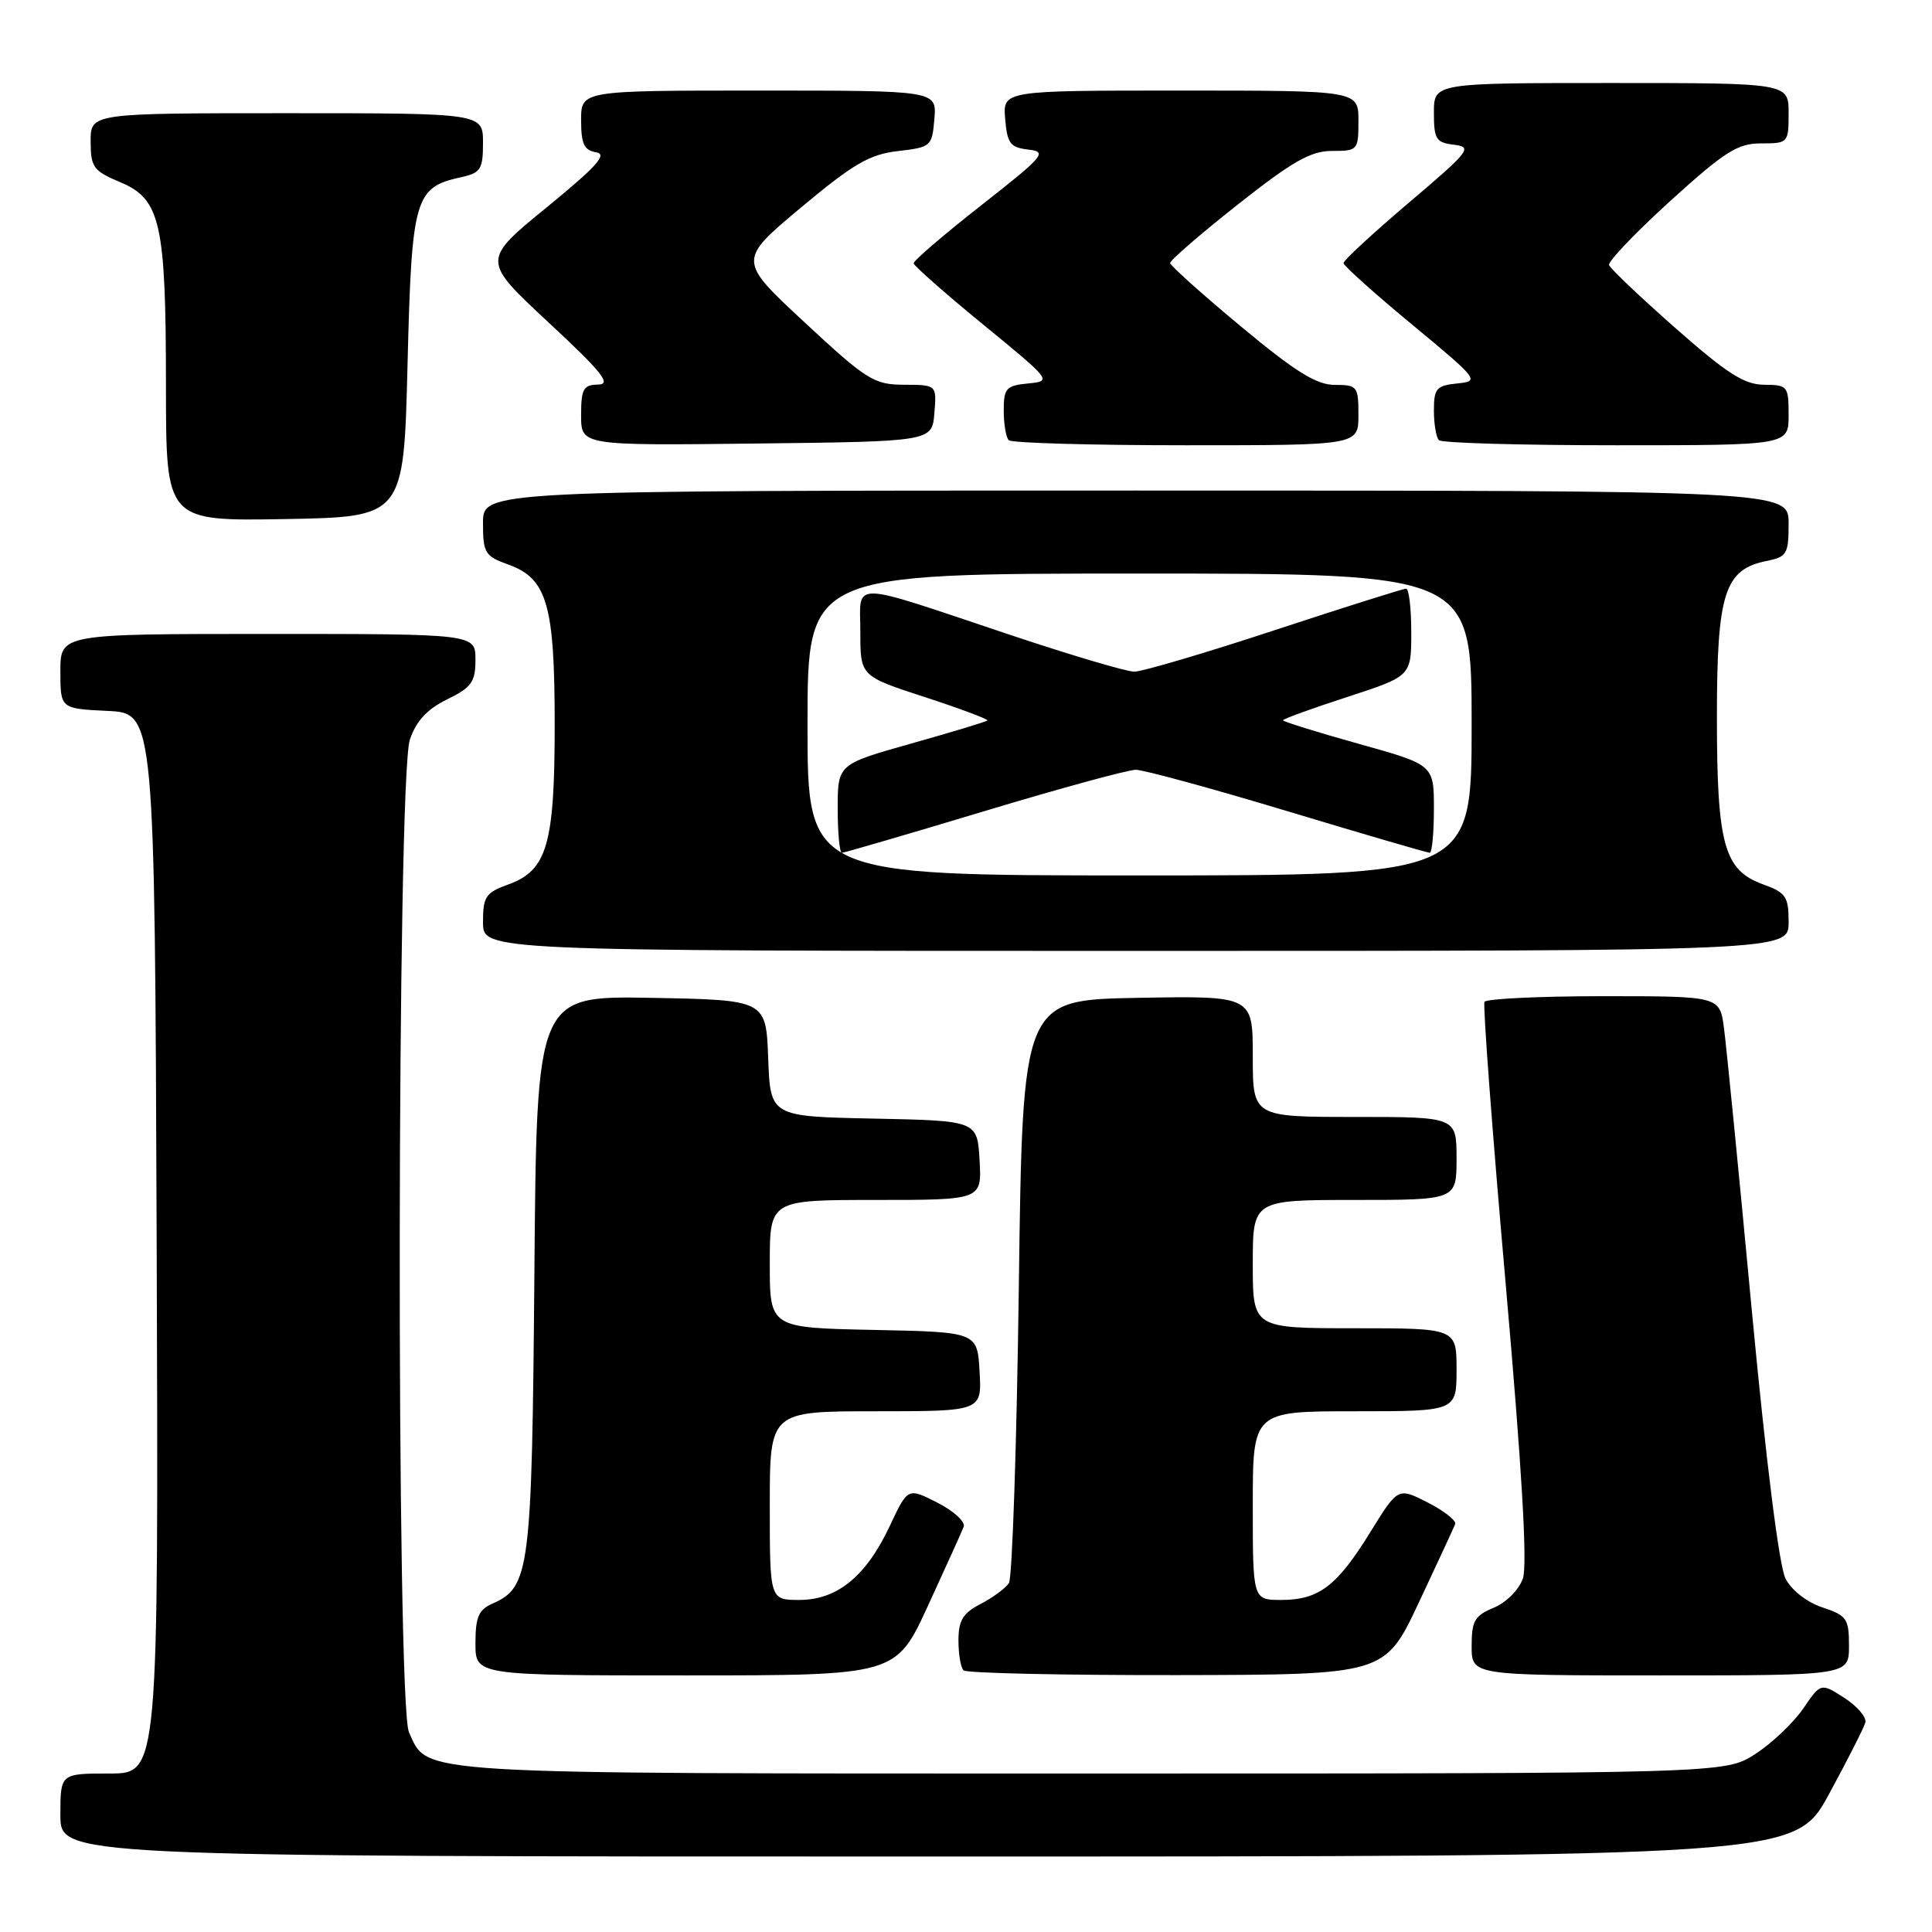 <?xml version="1.0" encoding="UTF-8" standalone="no"?>
<!DOCTYPE svg PUBLIC "-//W3C//DTD SVG 1.1//EN" "http://www.w3.org/Graphics/SVG/1.1/DTD/svg11.dtd" >
<svg xmlns="http://www.w3.org/2000/svg" xmlns:xlink="http://www.w3.org/1999/xlink" version="1.1" viewBox="0 0 256 256">
 <g >
 <path fill="currentColor"
d=" M 242.34 237.75 C 244.81 233.21 246.98 228.93 247.17 228.24 C 247.35 227.55 246.10 226.09 244.39 224.98 C 241.27 222.98 241.27 222.98 238.93 226.40 C 237.64 228.28 234.79 230.99 232.59 232.41 C 228.60 235.00 228.60 235.00 144.75 235.00 C 53.70 235.00 56.77 235.19 54.19 229.53 C 52.49 225.79 52.59 103.02 54.31 98.00 C 55.15 95.53 56.60 93.96 59.25 92.67 C 62.49 91.08 63.00 90.37 63.00 87.42 C 63.00 84.00 63.00 84.00 35.50 84.00 C 8.00 84.00 8.00 84.00 8.00 88.95 C 8.00 93.90 8.00 93.90 14.25 94.20 C 20.50 94.50 20.50 94.50 20.76 164.75 C 21.01 235.00 21.01 235.00 14.51 235.00 C 8.00 235.00 8.00 235.00 8.00 240.50 C 8.00 246.00 8.00 246.00 122.92 246.00 C 237.84 246.00 237.84 246.00 242.34 237.75 Z  M 122.97 212.75 C 125.31 207.66 127.44 202.97 127.69 202.31 C 127.95 201.66 126.39 200.22 124.23 199.12 C 120.29 197.11 120.29 197.11 117.93 202.14 C 114.79 208.85 110.95 212.00 105.92 212.00 C 102.00 212.00 102.00 212.00 102.00 199.50 C 102.00 187.00 102.00 187.00 116.05 187.00 C 130.10 187.00 130.10 187.00 129.80 181.75 C 129.50 176.50 129.50 176.50 115.75 176.22 C 102.00 175.94 102.00 175.94 102.00 167.47 C 102.00 159.00 102.00 159.00 116.05 159.00 C 130.10 159.00 130.10 159.00 129.80 153.75 C 129.50 148.50 129.50 148.50 115.79 148.22 C 102.08 147.94 102.08 147.94 101.79 140.22 C 101.50 132.50 101.50 132.50 86.31 132.22 C 71.11 131.95 71.11 131.95 70.81 168.72 C 70.48 208.22 70.21 210.30 65.25 212.49 C 63.42 213.29 63.00 214.28 63.00 217.74 C 63.00 222.00 63.00 222.00 90.86 222.00 C 118.72 222.00 118.72 222.00 122.97 212.75 Z  M 188.00 212.35 C 190.47 207.10 192.64 202.41 192.82 201.95 C 192.99 201.49 191.35 200.20 189.18 199.09 C 185.24 197.08 185.24 197.08 181.57 203.02 C 177.16 210.17 174.75 212.00 169.78 212.00 C 166.00 212.00 166.00 212.00 166.00 199.50 C 166.00 187.00 166.00 187.00 179.50 187.00 C 193.00 187.00 193.00 187.00 193.00 181.50 C 193.00 176.00 193.00 176.00 179.50 176.00 C 166.00 176.00 166.00 176.00 166.00 167.50 C 166.00 159.00 166.00 159.00 179.50 159.00 C 193.00 159.00 193.00 159.00 193.00 153.50 C 193.00 148.00 193.00 148.00 179.50 148.00 C 166.00 148.00 166.00 148.00 166.00 139.97 C 166.00 131.95 166.00 131.95 150.75 132.22 C 135.50 132.50 135.50 132.50 135.00 170.50 C 134.72 191.40 134.13 209.07 133.69 209.76 C 133.24 210.45 131.55 211.70 129.94 212.53 C 127.59 213.75 127.00 214.71 127.00 217.36 C 127.00 219.18 127.30 220.97 127.67 221.33 C 128.03 221.70 140.75 221.98 155.92 221.96 C 183.50 221.91 183.50 221.91 188.00 212.35 Z  M 245.00 218.08 C 245.00 214.48 244.71 214.06 241.48 212.99 C 239.42 212.31 237.40 210.73 236.59 209.17 C 235.75 207.54 234.01 193.67 232.11 173.50 C 230.41 155.35 228.75 138.59 228.44 136.25 C 227.88 132.00 227.88 132.00 212.50 132.00 C 204.04 132.00 196.93 132.34 196.70 132.75 C 196.48 133.16 197.73 149.93 199.50 170.00 C 201.67 194.68 202.41 207.36 201.79 209.16 C 201.27 210.65 199.59 212.34 197.94 213.03 C 195.40 214.08 195.00 214.77 195.00 218.12 C 195.00 222.00 195.00 222.00 220.00 222.00 C 245.00 222.00 245.00 222.00 245.00 218.08 Z  M 237.00 122.20 C 237.00 118.79 236.65 118.28 233.61 117.18 C 228.43 115.30 227.50 111.94 227.50 94.95 C 227.50 78.63 228.51 75.45 234.05 74.34 C 236.78 73.79 237.00 73.42 237.00 69.38 C 237.00 65.00 237.00 65.00 150.50 65.00 C 64.00 65.00 64.00 65.00 64.00 69.30 C 64.00 73.28 64.25 73.69 67.39 74.82 C 72.50 76.67 73.50 80.14 73.50 96.00 C 73.50 111.86 72.50 115.33 67.39 117.18 C 64.35 118.28 64.00 118.79 64.00 122.20 C 64.00 126.00 64.00 126.00 150.50 126.00 C 237.00 126.00 237.00 126.00 237.00 122.20 Z  M 54.00 48.35 C 54.55 26.18 54.93 24.83 61.10 23.48 C 63.70 22.91 64.00 22.43 64.00 18.92 C 64.00 15.00 64.00 15.00 38.00 15.00 C 12.00 15.00 12.00 15.00 12.01 18.75 C 12.02 22.16 12.37 22.65 15.93 24.14 C 21.29 26.39 21.99 29.52 21.99 51.28 C 22.00 69.05 22.00 69.05 37.75 68.78 C 53.50 68.50 53.50 68.50 54.00 48.35 Z  M 123.81 54.75 C 124.12 51.00 124.12 51.00 119.81 50.98 C 115.81 50.97 114.87 50.38 106.63 42.73 C 97.77 34.50 97.77 34.50 106.11 27.52 C 113.08 21.70 115.21 20.45 118.98 20.02 C 123.37 19.51 123.51 19.39 123.81 15.75 C 124.12 12.00 124.12 12.00 100.56 12.00 C 77.00 12.00 77.00 12.00 77.00 15.93 C 77.00 19.08 77.40 19.92 78.99 20.18 C 80.54 20.43 79.07 22.06 72.41 27.50 C 63.85 34.50 63.85 34.50 72.67 42.71 C 79.81 49.35 81.07 50.93 79.25 50.96 C 77.30 50.99 77.00 51.53 77.00 55.02 C 77.00 59.04 77.00 59.04 100.25 58.77 C 123.50 58.50 123.50 58.50 123.81 54.75 Z  M 180.00 55.00 C 180.00 51.19 179.85 51.00 176.87 51.00 C 174.44 51.00 171.67 49.28 164.42 43.25 C 159.30 38.99 155.08 35.21 155.05 34.86 C 155.02 34.51 159.05 31.02 164.00 27.11 C 171.27 21.37 173.67 20.00 176.50 20.00 C 179.92 20.00 180.00 19.90 180.00 16.00 C 180.00 12.00 180.00 12.00 156.44 12.00 C 132.88 12.00 132.88 12.00 133.19 15.75 C 133.46 19.01 133.86 19.54 136.26 19.82 C 138.83 20.11 138.37 20.65 130.01 27.21 C 125.06 31.10 121.03 34.55 121.06 34.89 C 121.09 35.22 125.24 38.88 130.27 43.00 C 139.37 50.45 139.41 50.50 136.22 50.81 C 133.31 51.10 133.00 51.45 133.00 54.40 C 133.00 56.20 133.30 57.97 133.67 58.33 C 134.03 58.70 144.61 59.00 157.17 59.00 C 180.00 59.00 180.00 59.00 180.00 55.00 Z  M 237.00 55.00 C 237.00 51.16 236.87 51.00 233.75 50.98 C 231.14 50.97 228.83 49.49 222.00 43.47 C 217.32 39.35 213.37 35.59 213.21 35.12 C 213.05 34.65 216.70 30.83 221.32 26.63 C 228.56 20.06 230.24 19.00 233.36 19.00 C 236.94 19.00 237.00 18.93 237.00 15.00 C 237.00 11.00 237.00 11.00 213.50 11.00 C 190.00 11.00 190.00 11.00 190.00 14.93 C 190.00 18.45 190.28 18.90 192.68 19.18 C 195.17 19.48 194.73 20.03 186.68 26.86 C 181.91 30.91 178.01 34.51 178.02 34.86 C 178.03 35.21 182.12 38.88 187.10 43.00 C 195.96 50.34 196.09 50.51 193.08 50.81 C 190.33 51.09 190.00 51.48 190.00 54.40 C 190.00 56.20 190.30 57.97 190.67 58.33 C 191.03 58.70 201.61 59.00 214.17 59.00 C 237.00 59.00 237.00 59.00 237.00 55.00 Z  M 107.00 96.00 C 107.00 76.00 107.00 76.00 151.00 76.00 C 195.00 76.00 195.00 76.00 195.00 96.00 C 195.00 116.00 195.00 116.00 151.00 116.00 C 107.00 116.00 107.00 116.00 107.00 96.00 Z  M 130.37 107.50 C 140.42 104.47 149.47 102.00 150.50 102.00 C 151.53 102.00 160.58 104.47 170.63 107.50 C 180.68 110.53 189.15 113.00 189.45 113.00 C 189.75 113.00 190.00 110.38 190.00 107.17 C 190.00 101.34 190.00 101.34 180.00 98.55 C 174.50 97.01 170.00 95.61 170.00 95.44 C 170.00 95.27 173.82 93.88 178.50 92.36 C 187.00 89.59 187.00 89.59 187.00 83.79 C 187.00 80.61 186.69 78.00 186.32 78.00 C 185.95 78.00 178.11 80.47 168.91 83.50 C 159.71 86.53 151.34 89.00 150.30 89.00 C 149.27 89.00 141.92 86.82 133.96 84.16 C 112.09 76.85 114.00 76.89 114.00 83.77 C 114.00 89.59 114.00 89.59 122.58 92.38 C 127.30 93.92 131.01 95.31 130.83 95.47 C 130.65 95.64 126.11 97.01 120.75 98.52 C 111.00 101.27 111.00 101.27 111.00 107.14 C 111.00 110.36 111.25 113.00 111.55 113.00 C 111.85 113.00 120.32 110.53 130.37 107.50 Z "/>
</g>
</svg>